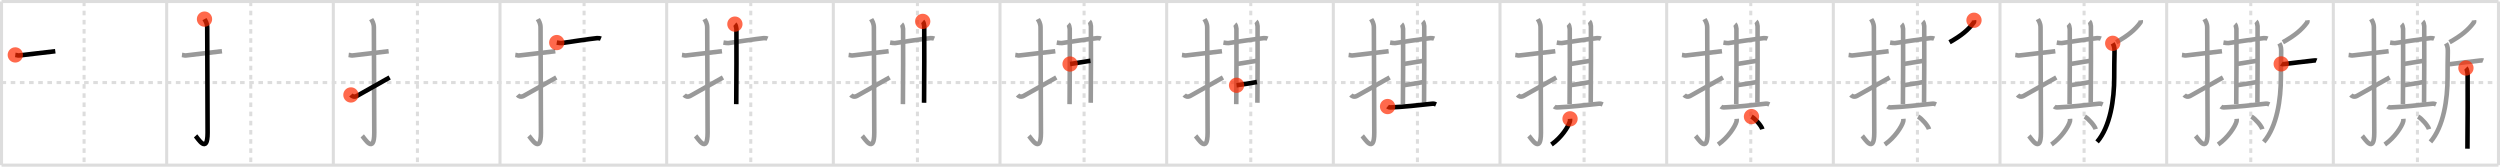 <svg width="1635px" height="109px" viewBox="0 0 1635 109" xmlns="http://www.w3.org/2000/svg" xmlns:xlink="http://www.w3.org/1999/xlink" xml:space="preserve" version="1.1"  baseProfile="full">
<line x1="1" y1="1" x2="1634" y2="1" style="stroke:#ddd;stroke-width:2" />
<line x1="1" y1="1" x2="1" y2="108" style="stroke:#ddd;stroke-width:2" />
<line x1="1" y1="108" x2="1634" y2="108" style="stroke:#ddd;stroke-width:2" />
<line x1="1634" y1="1" x2="1634" y2="108" style="stroke:#ddd;stroke-width:2" />
<line x1="109" y1="1" x2="109" y2="108" style="stroke:#ddd;stroke-width:2" />
<line x1="218" y1="1" x2="218" y2="108" style="stroke:#ddd;stroke-width:2" />
<line x1="327" y1="1" x2="327" y2="108" style="stroke:#ddd;stroke-width:2" />
<line x1="436" y1="1" x2="436" y2="108" style="stroke:#ddd;stroke-width:2" />
<line x1="545" y1="1" x2="545" y2="108" style="stroke:#ddd;stroke-width:2" />
<line x1="654" y1="1" x2="654" y2="108" style="stroke:#ddd;stroke-width:2" />
<line x1="763" y1="1" x2="763" y2="108" style="stroke:#ddd;stroke-width:2" />
<line x1="872" y1="1" x2="872" y2="108" style="stroke:#ddd;stroke-width:2" />
<line x1="981" y1="1" x2="981" y2="108" style="stroke:#ddd;stroke-width:2" />
<line x1="1090" y1="1" x2="1090" y2="108" style="stroke:#ddd;stroke-width:2" />
<line x1="1199" y1="1" x2="1199" y2="108" style="stroke:#ddd;stroke-width:2" />
<line x1="1308" y1="1" x2="1308" y2="108" style="stroke:#ddd;stroke-width:2" />
<line x1="1417" y1="1" x2="1417" y2="108" style="stroke:#ddd;stroke-width:2" />
<line x1="1526" y1="1" x2="1526" y2="108" style="stroke:#ddd;stroke-width:2" />
<line x1="1" y1="54" x2="1634" y2="54" style="stroke:#ddd;stroke-width:2;stroke-dasharray:3 3" />
<line x1="55" y1="1" x2="55" y2="108" style="stroke:#ddd;stroke-width:2;stroke-dasharray:3 3" />
<line x1="164" y1="1" x2="164" y2="108" style="stroke:#ddd;stroke-width:2;stroke-dasharray:3 3" />
<line x1="273" y1="1" x2="273" y2="108" style="stroke:#ddd;stroke-width:2;stroke-dasharray:3 3" />
<line x1="382" y1="1" x2="382" y2="108" style="stroke:#ddd;stroke-width:2;stroke-dasharray:3 3" />
<line x1="491" y1="1" x2="491" y2="108" style="stroke:#ddd;stroke-width:2;stroke-dasharray:3 3" />
<line x1="600" y1="1" x2="600" y2="108" style="stroke:#ddd;stroke-width:2;stroke-dasharray:3 3" />
<line x1="709" y1="1" x2="709" y2="108" style="stroke:#ddd;stroke-width:2;stroke-dasharray:3 3" />
<line x1="818" y1="1" x2="818" y2="108" style="stroke:#ddd;stroke-width:2;stroke-dasharray:3 3" />
<line x1="927" y1="1" x2="927" y2="108" style="stroke:#ddd;stroke-width:2;stroke-dasharray:3 3" />
<line x1="1036" y1="1" x2="1036" y2="108" style="stroke:#ddd;stroke-width:2;stroke-dasharray:3 3" />
<line x1="1145" y1="1" x2="1145" y2="108" style="stroke:#ddd;stroke-width:2;stroke-dasharray:3 3" />
<line x1="1254" y1="1" x2="1254" y2="108" style="stroke:#ddd;stroke-width:2;stroke-dasharray:3 3" />
<line x1="1363" y1="1" x2="1363" y2="108" style="stroke:#ddd;stroke-width:2;stroke-dasharray:3 3" />
<line x1="1472" y1="1" x2="1472" y2="108" style="stroke:#ddd;stroke-width:2;stroke-dasharray:3 3" />
<line x1="1581" y1="1" x2="1581" y2="108" style="stroke:#ddd;stroke-width:2;stroke-dasharray:3 3" />
<path d="M10.0,35.92c2.08,0.25,1.27,0.55,3.5,0.25c5.5-0.75,13.5-1.5,22.67-2.67" style="fill:none;stroke:black;stroke-width:3" />
<circle cx="10.0" cy="35.92" r="5" stroke-width="0" fill="#FF2A00" opacity="0.7" />
<path d="M119.0,35.92c2.08,0.25,1.27,0.55,3.5,0.25c5.5-0.75,13.5-1.5,22.67-2.67" style="fill:none;stroke:#999;stroke-width:3" />
<path d="M133.74,12.5c0.49,0.93,1.78,2.52,1.78,5.59c0,15.42,0.25,57.16,0.25,68.74c0,14.43-6.4,3.58-7.86,2.03" style="fill:none;stroke:black;stroke-width:3" />
<circle cx="133.74" cy="12.5" r="5" stroke-width="0" fill="#FF2A00" opacity="0.7" />
<path d="M228.0,35.92c2.08,0.25,1.27,0.55,3.5,0.25c5.5-0.75,13.5-1.5,22.67-2.67" style="fill:none;stroke:#999;stroke-width:3" />
<path d="M242.74,12.5c0.49,0.93,1.78,2.52,1.78,5.59c0,15.42,0.25,57.16,0.25,68.74c0,14.43-6.4,3.58-7.86,2.03" style="fill:none;stroke:#999;stroke-width:3" />
<path d="M229.5,62.1c0.82,0.97,2.12,1.54,3.92,0.64c1.06-0.53,16.9-9.54,21.41-12.07" style="fill:none;stroke:black;stroke-width:3" />
<circle cx="229.5" cy="62.1" r="5" stroke-width="0" fill="#FF2A00" opacity="0.7" />
<path d="M337.0,35.92c2.08,0.25,1.27,0.55,3.5,0.25c5.5-0.75,13.5-1.5,22.67-2.67" style="fill:none;stroke:#999;stroke-width:3" />
<path d="M351.74,12.5c0.49,0.93,1.78,2.52,1.78,5.59c0,15.42,0.25,57.16,0.25,68.74c0,14.43-6.4,3.58-7.86,2.03" style="fill:none;stroke:#999;stroke-width:3" />
<path d="M338.5,62.1c0.82,0.97,2.12,1.54,3.92,0.64c1.06-0.53,16.9-9.54,21.41-12.07" style="fill:none;stroke:#999;stroke-width:3" />
<path d="M364.12,27.84c1.02,0.16,2.75,0.42,3.23,0.34c4.44-0.68,17.76-2.68,23.21-3.25c0.8-0.08,2.02,0.16,2.42,0.33" style="fill:none;stroke:black;stroke-width:3" />
<circle cx="364.12" cy="27.84" r="5" stroke-width="0" fill="#FF2A00" opacity="0.7" />
<path d="M446.0,35.92c2.08,0.25,1.27,0.55,3.5,0.25c5.5-0.75,13.5-1.5,22.67-2.67" style="fill:none;stroke:#999;stroke-width:3" />
<path d="M460.74,12.5c0.49,0.93,1.78,2.52,1.78,5.59c0,15.42,0.25,57.16,0.25,68.74c0,14.43-6.4,3.58-7.86,2.03" style="fill:none;stroke:#999;stroke-width:3" />
<path d="M447.5,62.1c0.82,0.97,2.12,1.54,3.92,0.64c1.06-0.53,16.9-9.54,21.41-12.07" style="fill:none;stroke:#999;stroke-width:3" />
<path d="M473.12,27.84c1.02,0.16,2.75,0.42,3.23,0.34c4.44-0.68,17.76-2.68,23.21-3.25c0.8-0.08,2.02,0.16,2.42,0.33" style="fill:none;stroke:#999;stroke-width:3" />
<path d="M480.62,15.78c0.56,0.48,0.89,2.15,1,3.11c0.11,0.96,0,43.27-0.11,49.24" style="fill:none;stroke:black;stroke-width:3" />
<circle cx="480.62" cy="15.78" r="5" stroke-width="0" fill="#FF2A00" opacity="0.7" />
<path d="M555.0,35.92c2.08,0.25,1.27,0.55,3.5,0.25c5.5-0.75,13.5-1.5,22.67-2.67" style="fill:none;stroke:#999;stroke-width:3" />
<path d="M569.74,12.5c0.49,0.93,1.78,2.52,1.78,5.59c0,15.42,0.25,57.16,0.25,68.74c0,14.43-6.4,3.58-7.86,2.03" style="fill:none;stroke:#999;stroke-width:3" />
<path d="M556.5,62.1c0.82,0.97,2.12,1.54,3.92,0.64c1.06-0.53,16.9-9.54,21.41-12.07" style="fill:none;stroke:#999;stroke-width:3" />
<path d="M582.12,27.84c1.02,0.16,2.75,0.42,3.23,0.34c4.44-0.68,17.76-2.68,23.21-3.25c0.8-0.08,2.02,0.16,2.42,0.33" style="fill:none;stroke:#999;stroke-width:3" />
<path d="M589.62,15.78c0.56,0.48,0.89,2.15,1,3.11c0.11,0.96,0,43.27-0.11,49.24" style="fill:none;stroke:#999;stroke-width:3" />
<path d="M603.45,14c0.56,0.48,0.89,2.15,1,3.11c0.11,0.96,0,44.14-0.11,50.11" style="fill:none;stroke:black;stroke-width:3" />
<circle cx="603.45" cy="14.0" r="5" stroke-width="0" fill="#FF2A00" opacity="0.7" />
<path d="M664.0,35.92c2.08,0.25,1.27,0.55,3.5,0.25c5.5-0.75,13.5-1.5,22.67-2.67" style="fill:none;stroke:#999;stroke-width:3" />
<path d="M678.74,12.5c0.49,0.93,1.78,2.52,1.78,5.59c0,15.42,0.25,57.16,0.25,68.74c0,14.43-6.4,3.58-7.86,2.03" style="fill:none;stroke:#999;stroke-width:3" />
<path d="M665.5,62.1c0.82,0.97,2.12,1.54,3.92,0.64c1.06-0.53,16.9-9.54,21.41-12.07" style="fill:none;stroke:#999;stroke-width:3" />
<path d="M691.12,27.84c1.02,0.16,2.75,0.42,3.23,0.34c4.44-0.68,17.76-2.68,23.21-3.25c0.8-0.08,2.02,0.16,2.42,0.33" style="fill:none;stroke:#999;stroke-width:3" />
<path d="M698.62,15.78c0.56,0.48,0.89,2.15,1,3.11c0.11,0.96,0,43.27-0.11,49.24" style="fill:none;stroke:#999;stroke-width:3" />
<path d="M712.45,14c0.56,0.48,0.89,2.15,1,3.11c0.11,0.96,0,44.14-0.11,50.11" style="fill:none;stroke:#999;stroke-width:3" />
<path d="M699.83,41.87c2.05-0.24,11.4-1.89,13.32-2.13" style="fill:none;stroke:black;stroke-width:3" />
<circle cx="699.83" cy="41.87" r="5" stroke-width="0" fill="#FF2A00" opacity="0.7" />
<path d="M773.0,35.92c2.08,0.25,1.27,0.55,3.5,0.25c5.5-0.75,13.5-1.5,22.67-2.67" style="fill:none;stroke:#999;stroke-width:3" />
<path d="M787.74,12.5c0.49,0.93,1.78,2.52,1.78,5.59c0,15.42,0.25,57.16,0.25,68.74c0,14.43-6.4,3.58-7.86,2.03" style="fill:none;stroke:#999;stroke-width:3" />
<path d="M774.5,62.1c0.82,0.97,2.12,1.54,3.92,0.64c1.06-0.53,16.9-9.54,21.41-12.07" style="fill:none;stroke:#999;stroke-width:3" />
<path d="M800.12,27.84c1.02,0.16,2.75,0.42,3.23,0.34c4.44-0.68,17.76-2.68,23.21-3.25c0.8-0.08,2.02,0.16,2.42,0.33" style="fill:none;stroke:#999;stroke-width:3" />
<path d="M807.62,15.78c0.56,0.48,0.89,2.15,1,3.11c0.11,0.96,0,43.27-0.11,49.24" style="fill:none;stroke:#999;stroke-width:3" />
<path d="M821.45,14c0.56,0.48,0.89,2.15,1,3.11c0.11,0.96,0,44.14-0.11,50.11" style="fill:none;stroke:#999;stroke-width:3" />
<path d="M808.83,41.87c2.05-0.24,11.4-1.89,13.32-2.13" style="fill:none;stroke:#999;stroke-width:3" />
<path d="M808.71,55.77c2.31-0.24,10.63-1.65,13.33-2.13" style="fill:none;stroke:black;stroke-width:3" />
<circle cx="808.71" cy="55.77" r="5" stroke-width="0" fill="#FF2A00" opacity="0.7" />
<path d="M882.0,35.92c2.08,0.25,1.27,0.55,3.5,0.25c5.5-0.75,13.5-1.5,22.67-2.67" style="fill:none;stroke:#999;stroke-width:3" />
<path d="M896.74,12.5c0.49,0.93,1.78,2.52,1.78,5.59c0,15.42,0.25,57.16,0.25,68.74c0,14.43-6.4,3.58-7.86,2.03" style="fill:none;stroke:#999;stroke-width:3" />
<path d="M883.5,62.1c0.82,0.97,2.12,1.54,3.92,0.64c1.06-0.53,16.9-9.54,21.41-12.07" style="fill:none;stroke:#999;stroke-width:3" />
<path d="M909.12,27.84c1.02,0.16,2.75,0.42,3.23,0.34c4.44-0.68,17.76-2.68,23.21-3.25c0.8-0.08,2.02,0.16,2.42,0.33" style="fill:none;stroke:#999;stroke-width:3" />
<path d="M916.62,15.78c0.56,0.48,0.89,2.15,1,3.11c0.11,0.96,0,43.27-0.11,49.24" style="fill:none;stroke:#999;stroke-width:3" />
<path d="M930.45,14c0.56,0.48,0.89,2.15,1,3.11c0.11,0.96,0,44.14-0.11,50.11" style="fill:none;stroke:#999;stroke-width:3" />
<path d="M917.83,41.87c2.05-0.24,11.4-1.89,13.32-2.13" style="fill:none;stroke:#999;stroke-width:3" />
<path d="M917.71,55.77c2.31-0.24,10.63-1.65,13.33-2.13" style="fill:none;stroke:#999;stroke-width:3" />
<path d="M907.47,69.68c1.03,0.82,2.48,0.53,3.19,0.5c5.84-0.19,18.33-1.44,26.06-2.36c1.16-0.14,1.87,0.24,2.45,0.49" style="fill:none;stroke:black;stroke-width:3" />
<circle cx="907.47" cy="69.68" r="5" stroke-width="0" fill="#FF2A00" opacity="0.7" />
<path d="M991.0,35.92c2.08,0.25,1.27,0.55,3.5,0.25c5.5-0.75,13.5-1.5,22.67-2.67" style="fill:none;stroke:#999;stroke-width:3" />
<path d="M1005.74,12.5c0.49,0.93,1.78,2.52,1.78,5.59c0,15.42,0.25,57.16,0.25,68.74c0,14.43-6.4,3.58-7.86,2.03" style="fill:none;stroke:#999;stroke-width:3" />
<path d="M992.5,62.1c0.82,0.97,2.12,1.54,3.92,0.64c1.06-0.53,16.9-9.54,21.41-12.07" style="fill:none;stroke:#999;stroke-width:3" />
<path d="M1018.12,27.84c1.02,0.16,2.75,0.42,3.23,0.34c4.44-0.68,17.76-2.68,23.21-3.25c0.8-0.08,2.02,0.16,2.42,0.33" style="fill:none;stroke:#999;stroke-width:3" />
<path d="M1025.62,15.78c0.56,0.48,0.89,2.15,1,3.11c0.11,0.96,0,43.27-0.11,49.24" style="fill:none;stroke:#999;stroke-width:3" />
<path d="M1039.45,14c0.56,0.48,0.89,2.15,1,3.11c0.11,0.96,0,44.14-0.11,50.11" style="fill:none;stroke:#999;stroke-width:3" />
<path d="M1026.83,41.87c2.05-0.24,11.4-1.89,13.32-2.13" style="fill:none;stroke:#999;stroke-width:3" />
<path d="M1026.71,55.77c2.31-0.24,10.63-1.65,13.33-2.13" style="fill:none;stroke:#999;stroke-width:3" />
<path d="M1016.47,69.68c1.03,0.82,2.48,0.53,3.19,0.5c5.84-0.19,18.33-1.44,26.06-2.36c1.16-0.14,1.87,0.24,2.45,0.49" style="fill:none;stroke:#999;stroke-width:3" />
<path d="M1026.8,77.71c0.03,0.39,0.07,1.02-0.07,1.59C1025.9,82.65,1021.15,90,1014.64,94.5" style="fill:none;stroke:black;stroke-width:3" />
<circle cx="1026.8" cy="77.71" r="5" stroke-width="0" fill="#FF2A00" opacity="0.7" />
<path d="M1100.0,35.92c2.08,0.25,1.27,0.55,3.5,0.25c5.5-0.75,13.5-1.5,22.67-2.67" style="fill:none;stroke:#999;stroke-width:3" />
<path d="M1114.74,12.5c0.49,0.93,1.78,2.52,1.78,5.59c0,15.42,0.25,57.16,0.25,68.74c0,14.43-6.4,3.58-7.86,2.03" style="fill:none;stroke:#999;stroke-width:3" />
<path d="M1101.5,62.1c0.82,0.97,2.12,1.54,3.92,0.64c1.06-0.53,16.9-9.54,21.41-12.07" style="fill:none;stroke:#999;stroke-width:3" />
<path d="M1127.12,27.84c1.02,0.16,2.75,0.42,3.23,0.34c4.44-0.68,17.76-2.68,23.21-3.25c0.8-0.08,2.02,0.16,2.42,0.33" style="fill:none;stroke:#999;stroke-width:3" />
<path d="M1134.62,15.78c0.56,0.48,0.89,2.15,1,3.11c0.11,0.96,0,43.27-0.11,49.24" style="fill:none;stroke:#999;stroke-width:3" />
<path d="M1148.45,14c0.56,0.48,0.89,2.15,1,3.11c0.11,0.96,0,44.14-0.11,50.11" style="fill:none;stroke:#999;stroke-width:3" />
<path d="M1135.83,41.87c2.05-0.24,11.4-1.89,13.32-2.13" style="fill:none;stroke:#999;stroke-width:3" />
<path d="M1135.71,55.77c2.31-0.24,10.63-1.65,13.33-2.13" style="fill:none;stroke:#999;stroke-width:3" />
<path d="M1125.47,69.68c1.03,0.82,2.48,0.53,3.19,0.5c5.84-0.19,18.33-1.44,26.06-2.36c1.16-0.14,1.87,0.24,2.45,0.49" style="fill:none;stroke:#999;stroke-width:3" />
<path d="M1135.8,77.71c0.03,0.39,0.07,1.02-0.07,1.59C1134.9,82.65,1130.15,90,1123.64,94.5" style="fill:none;stroke:#999;stroke-width:3" />
<path d="M1145.46,76.25c2.51,1.46,6.48,5.99,7.11,8.25" style="fill:none;stroke:black;stroke-width:3" />
<circle cx="1145.46" cy="76.25" r="5" stroke-width="0" fill="#FF2A00" opacity="0.7" />
<path d="M1209.0,35.92c2.08,0.25,1.27,0.55,3.5,0.25c5.5-0.75,13.5-1.5,22.67-2.67" style="fill:none;stroke:#999;stroke-width:3" />
<path d="M1223.74,12.5c0.49,0.93,1.78,2.52,1.78,5.59c0,15.42,0.25,57.16,0.25,68.74c0,14.43-6.4,3.58-7.86,2.03" style="fill:none;stroke:#999;stroke-width:3" />
<path d="M1210.5,62.1c0.82,0.97,2.12,1.54,3.92,0.64c1.06-0.53,16.9-9.54,21.41-12.07" style="fill:none;stroke:#999;stroke-width:3" />
<path d="M1236.12,27.84c1.02,0.16,2.75,0.42,3.23,0.34c4.44-0.68,17.76-2.68,23.21-3.25c0.8-0.08,2.02,0.16,2.42,0.33" style="fill:none;stroke:#999;stroke-width:3" />
<path d="M1243.62,15.78c0.56,0.48,0.89,2.15,1,3.11c0.11,0.96,0,43.27-0.11,49.24" style="fill:none;stroke:#999;stroke-width:3" />
<path d="M1257.45,14c0.56,0.48,0.89,2.15,1,3.11c0.11,0.96,0,44.14-0.11,50.11" style="fill:none;stroke:#999;stroke-width:3" />
<path d="M1244.83,41.87c2.05-0.24,11.4-1.89,13.32-2.13" style="fill:none;stroke:#999;stroke-width:3" />
<path d="M1244.71,55.77c2.31-0.24,10.63-1.65,13.33-2.13" style="fill:none;stroke:#999;stroke-width:3" />
<path d="M1234.47,69.68c1.03,0.82,2.48,0.53,3.19,0.5c5.84-0.19,18.33-1.44,26.06-2.36c1.16-0.14,1.87,0.24,2.45,0.49" style="fill:none;stroke:#999;stroke-width:3" />
<path d="M1244.8,77.71c0.03,0.39,0.07,1.02-0.07,1.59C1243.9,82.65,1239.15,90,1232.64,94.5" style="fill:none;stroke:#999;stroke-width:3" />
<path d="M1254.46,76.25c2.51,1.46,6.48,5.99,7.11,8.25" style="fill:none;stroke:#999;stroke-width:3" />
<path d="M1290.99,13.25c0.04,0.34,0.18,1-0.08,1.36c-3.63,4.98-8.26,8.74-15.91,13.02" style="fill:none;stroke:black;stroke-width:3" />
<circle cx="1290.99" cy="13.25" r="5" stroke-width="0" fill="#FF2A00" opacity="0.7" />
<path d="M1318.0,35.92c2.08,0.25,1.27,0.55,3.5,0.25c5.5-0.75,13.5-1.5,22.67-2.67" style="fill:none;stroke:#999;stroke-width:3" />
<path d="M1332.74,12.5c0.49,0.93,1.78,2.52,1.78,5.59c0,15.42,0.25,57.16,0.25,68.74c0,14.43-6.4,3.58-7.86,2.03" style="fill:none;stroke:#999;stroke-width:3" />
<path d="M1319.5,62.1c0.82,0.97,2.12,1.54,3.92,0.64c1.06-0.53,16.9-9.54,21.41-12.07" style="fill:none;stroke:#999;stroke-width:3" />
<path d="M1345.12,27.84c1.02,0.16,2.75,0.42,3.23,0.34c4.44-0.68,17.76-2.68,23.21-3.25c0.8-0.08,2.02,0.16,2.42,0.33" style="fill:none;stroke:#999;stroke-width:3" />
<path d="M1352.62,15.78c0.56,0.48,0.89,2.15,1,3.11c0.11,0.96,0,43.27-0.11,49.24" style="fill:none;stroke:#999;stroke-width:3" />
<path d="M1366.45,14c0.56,0.48,0.89,2.15,1,3.11c0.11,0.96,0,44.14-0.11,50.11" style="fill:none;stroke:#999;stroke-width:3" />
<path d="M1353.83,41.87c2.05-0.24,11.4-1.89,13.32-2.13" style="fill:none;stroke:#999;stroke-width:3" />
<path d="M1353.71,55.77c2.31-0.24,10.63-1.65,13.33-2.13" style="fill:none;stroke:#999;stroke-width:3" />
<path d="M1343.47,69.68c1.03,0.82,2.48,0.53,3.19,0.5c5.84-0.19,18.33-1.44,26.06-2.36c1.16-0.14,1.87,0.24,2.45,0.49" style="fill:none;stroke:#999;stroke-width:3" />
<path d="M1353.8,77.71c0.03,0.39,0.07,1.02-0.07,1.59C1352.9,82.65,1348.15,90,1341.64,94.5" style="fill:none;stroke:#999;stroke-width:3" />
<path d="M1363.46,76.25c2.51,1.46,6.48,5.99,7.11,8.25" style="fill:none;stroke:#999;stroke-width:3" />
<path d="M1399.99,13.25c0.04,0.34,0.18,1-0.08,1.36c-3.63,4.98-8.26,8.74-15.91,13.02" style="fill:none;stroke:#999;stroke-width:3" />
<path d="M1381.71,28.33c1.19,2.01,1.2,3.92,1.17,6.1c-0.1,6.59-0.18,8.31-0.18,16.16c0,14.36-2.53,32.12-11.2,42.22" style="fill:none;stroke:black;stroke-width:3" />
<circle cx="1381.71" cy="28.33" r="5" stroke-width="0" fill="#FF2A00" opacity="0.7" />
<path d="M1427.0,35.92c2.08,0.25,1.27,0.55,3.5,0.25c5.5-0.75,13.5-1.5,22.67-2.67" style="fill:none;stroke:#999;stroke-width:3" />
<path d="M1441.74,12.5c0.49,0.93,1.78,2.52,1.78,5.59c0,15.42,0.25,57.16,0.25,68.74c0,14.43-6.4,3.58-7.86,2.03" style="fill:none;stroke:#999;stroke-width:3" />
<path d="M1428.5,62.1c0.82,0.97,2.12,1.54,3.92,0.64c1.06-0.53,16.9-9.54,21.41-12.07" style="fill:none;stroke:#999;stroke-width:3" />
<path d="M1454.12,27.84c1.02,0.16,2.75,0.42,3.23,0.34c4.44-0.68,17.76-2.68,23.21-3.25c0.8-0.08,2.02,0.16,2.42,0.33" style="fill:none;stroke:#999;stroke-width:3" />
<path d="M1461.62,15.78c0.56,0.48,0.89,2.15,1,3.11c0.11,0.96,0,43.27-0.11,49.24" style="fill:none;stroke:#999;stroke-width:3" />
<path d="M1475.45,14c0.56,0.48,0.89,2.15,1,3.11c0.11,0.96,0,44.14-0.11,50.11" style="fill:none;stroke:#999;stroke-width:3" />
<path d="M1462.83,41.87c2.05-0.24,11.4-1.89,13.32-2.13" style="fill:none;stroke:#999;stroke-width:3" />
<path d="M1462.71,55.77c2.31-0.24,10.63-1.65,13.33-2.13" style="fill:none;stroke:#999;stroke-width:3" />
<path d="M1452.47,69.68c1.03,0.82,2.48,0.53,3.19,0.5c5.84-0.19,18.33-1.44,26.06-2.36c1.16-0.14,1.87,0.24,2.45,0.49" style="fill:none;stroke:#999;stroke-width:3" />
<path d="M1462.8,77.71c0.03,0.39,0.07,1.02-0.07,1.59C1461.9,82.65,1457.15,90,1450.64,94.5" style="fill:none;stroke:#999;stroke-width:3" />
<path d="M1472.46,76.25c2.51,1.46,6.48,5.99,7.11,8.25" style="fill:none;stroke:#999;stroke-width:3" />
<path d="M1508.99,13.25c0.04,0.34,0.18,1-0.08,1.36c-3.63,4.98-8.26,8.74-15.91,13.02" style="fill:none;stroke:#999;stroke-width:3" />
<path d="M1490.71,28.33c1.19,2.01,1.2,3.92,1.17,6.1c-0.1,6.59-0.18,8.31-0.18,16.16c0,14.36-2.53,32.12-11.2,42.22" style="fill:none;stroke:#999;stroke-width:3" />
<path d="M1491.91,41.8c0.25,0.17,1.21,0.2,1.9,0.1c4.44-0.65,14.77-1.74,18.94-2.27c0.67-0.09,1.83-0.17,2.25,0" style="fill:none;stroke:black;stroke-width:3" />
<circle cx="1491.91" cy="41.8" r="5" stroke-width="0" fill="#FF2A00" opacity="0.7" />
<path d="M1536.0,35.92c2.08,0.25,1.27,0.55,3.5,0.25c5.5-0.75,13.5-1.5,22.67-2.67" style="fill:none;stroke:#999;stroke-width:3" />
<path d="M1550.74,12.5c0.49,0.93,1.78,2.52,1.78,5.59c0,15.42,0.25,57.16,0.25,68.74c0,14.43-6.4,3.58-7.86,2.03" style="fill:none;stroke:#999;stroke-width:3" />
<path d="M1537.5,62.1c0.82,0.97,2.12,1.54,3.92,0.64c1.06-0.53,16.9-9.54,21.41-12.07" style="fill:none;stroke:#999;stroke-width:3" />
<path d="M1563.12,27.84c1.02,0.16,2.75,0.42,3.23,0.34c4.44-0.68,17.76-2.68,23.21-3.25c0.8-0.08,2.02,0.16,2.42,0.33" style="fill:none;stroke:#999;stroke-width:3" />
<path d="M1570.62,15.78c0.56,0.48,0.89,2.15,1,3.11c0.11,0.96,0,43.27-0.11,49.24" style="fill:none;stroke:#999;stroke-width:3" />
<path d="M1584.45,14c0.56,0.48,0.89,2.15,1,3.11c0.11,0.96,0,44.14-0.11,50.11" style="fill:none;stroke:#999;stroke-width:3" />
<path d="M1571.83,41.87c2.05-0.24,11.4-1.89,13.32-2.13" style="fill:none;stroke:#999;stroke-width:3" />
<path d="M1571.71,55.77c2.31-0.24,10.63-1.65,13.33-2.13" style="fill:none;stroke:#999;stroke-width:3" />
<path d="M1561.47,69.68c1.03,0.82,2.48,0.53,3.19,0.5c5.84-0.19,18.33-1.44,26.06-2.36c1.16-0.14,1.87,0.24,2.45,0.49" style="fill:none;stroke:#999;stroke-width:3" />
<path d="M1571.8,77.71c0.03,0.39,0.07,1.02-0.07,1.59C1570.9,82.65,1566.15,90,1559.64,94.5" style="fill:none;stroke:#999;stroke-width:3" />
<path d="M1581.46,76.25c2.51,1.46,6.48,5.99,7.11,8.25" style="fill:none;stroke:#999;stroke-width:3" />
<path d="M1617.99,13.25c0.04,0.34,0.18,1-0.08,1.36c-3.63,4.98-8.26,8.74-15.91,13.02" style="fill:none;stroke:#999;stroke-width:3" />
<path d="M1599.71,28.33c1.19,2.01,1.2,3.92,1.17,6.1c-0.1,6.59-0.18,8.31-0.18,16.16c0,14.36-2.53,32.12-11.2,42.22" style="fill:none;stroke:#999;stroke-width:3" />
<path d="M1600.91,41.8c0.25,0.17,1.21,0.2,1.9,0.1c4.44-0.65,14.77-1.74,18.94-2.27c0.67-0.09,1.83-0.17,2.25,0" style="fill:none;stroke:#999;stroke-width:3" />
<path d="M1612.72,44.48c0.62,0.61,0.99,2.75,1.11,3.97c0.12,1.22,0,41.17-0.12,48.8" style="fill:none;stroke:black;stroke-width:3" />
<circle cx="1612.72" cy="44.48" r="5" stroke-width="0" fill="#FF2A00" opacity="0.7" />
</svg>